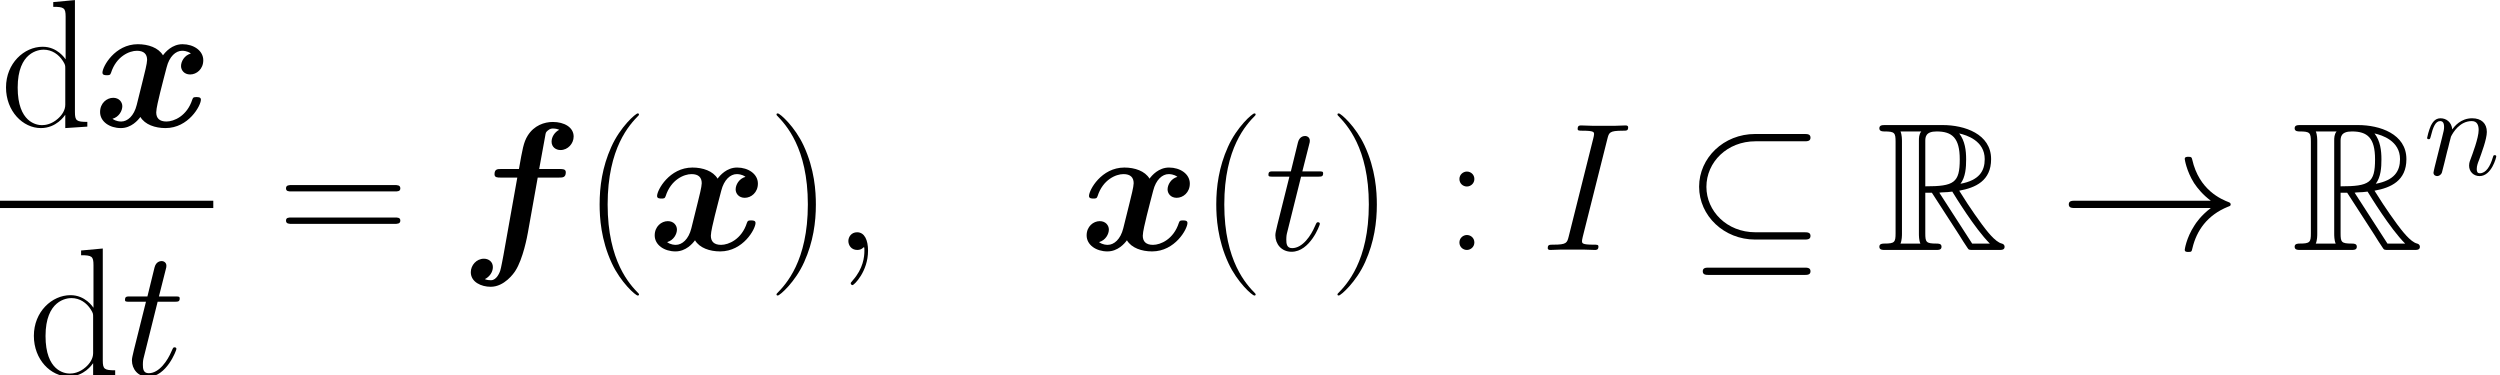 <?xml version='1.0' encoding='UTF-8'?>
<!-- This file was generated by dvisvgm 2.1.3 -->
<svg height='32.788pt' version='1.1' viewBox='124.188 77.753 218.572 32.788' width='218.572pt' xmlns='http://www.w3.org/2000/svg' xmlns:xlink='http://www.w3.org/1999/xlink'>
<defs>
<path d='M6.838 -6.328H8.703C9.006 -6.328 9.293 -6.328 9.293 -6.791C9.293 -7.077 9.022 -7.077 8.751 -7.077H6.966L7.492 -9.963C7.54 -10.25 7.54 -10.281 7.699 -10.425C7.906 -10.616 8.082 -10.616 8.161 -10.616C8.385 -10.616 8.528 -10.584 8.719 -10.505C8.337 -10.313 8.05 -9.899 8.05 -9.468C8.05 -8.99 8.432 -8.735 8.831 -8.735C9.484 -8.735 9.979 -9.309 9.979 -9.915C9.979 -10.728 9.15 -11.19 8.161 -11.19C7.412 -11.19 6.52 -10.887 5.962 -9.995C5.595 -9.405 5.499 -8.783 5.197 -7.077H3.634C3.332 -7.077 3.061 -7.077 3.061 -6.615C3.061 -6.328 3.332 -6.328 3.587 -6.328H5.053L3.842 0.462C3.81 0.606 3.634 1.61 3.555 1.833C3.523 1.913 3.268 2.646 2.758 2.646C2.455 2.646 2.327 2.598 2.216 2.55C2.614 2.359 2.917 1.945 2.917 1.498C2.917 1.02 2.534 0.765 2.136 0.765C1.482 0.765 0.988 1.339 0.988 1.945C0.988 2.805 1.897 3.22 2.726 3.22C3.921 3.22 4.75 2.04 4.878 1.833C5.563 0.781 5.93 -1.243 5.978 -1.514L6.838 -6.328Z' id='g0-102'/>
<path d='M8.544 -6.392C7.97 -6.233 7.683 -5.691 7.683 -5.292C7.683 -4.941 7.954 -4.559 8.48 -4.559C9.038 -4.559 9.628 -5.021 9.628 -5.802C9.628 -6.647 8.783 -7.205 7.811 -7.205C6.902 -7.205 6.312 -6.52 6.105 -6.233C5.707 -6.902 4.814 -7.205 3.905 -7.205C1.897 -7.205 0.813 -5.244 0.813 -4.718C0.813 -4.495 1.052 -4.495 1.196 -4.495C1.387 -4.495 1.498 -4.495 1.562 -4.702C2.024 -6.153 3.172 -6.631 3.826 -6.631C4.431 -6.631 4.718 -6.344 4.718 -5.834C4.718 -5.531 4.495 -4.655 4.352 -4.081L3.81 -1.897C3.571 -0.925 2.997 -0.446 2.455 -0.446C2.375 -0.446 2.008 -0.446 1.69 -0.685C2.264 -0.845 2.55 -1.387 2.55 -1.785C2.55 -2.136 2.279 -2.519 1.753 -2.519C1.196 -2.519 0.606 -2.056 0.606 -1.275C0.606 -0.43 1.451 0.128 2.423 0.128C3.332 0.128 3.921 -0.558 4.129 -0.845C4.527 -0.175 5.42 0.128 6.328 0.128C8.337 0.128 9.421 -1.833 9.421 -2.359C9.421 -2.582 9.182 -2.582 9.038 -2.582C8.847 -2.582 8.735 -2.582 8.671 -2.375C8.209 -0.925 7.062 -0.446 6.408 -0.446C5.802 -0.446 5.515 -0.733 5.515 -1.243C5.515 -1.578 5.723 -2.423 5.866 -3.013C5.978 -3.427 6.344 -4.926 6.424 -5.181C6.663 -6.137 7.221 -6.631 7.779 -6.631C7.859 -6.631 8.225 -6.631 8.544 -6.392Z' id='g0-120'/>
<path d='M10.505 -9.5C10.776 -9.5 11.062 -9.5 11.062 -9.819S10.776 -10.138 10.505 -10.138H6.217C3.475 -10.138 1.323 -8.05 1.323 -5.531C1.323 -2.965 3.523 -0.909 6.217 -0.909H10.505C10.776 -0.909 11.062 -0.909 11.062 -1.227S10.776 -1.546 10.505 -1.546H6.249C3.73 -1.546 1.961 -3.411 1.961 -5.515C1.961 -7.683 3.778 -9.5 6.249 -9.5H10.505ZM2.2 1.546C1.929 1.546 1.642 1.546 1.642 1.865S1.929 2.184 2.2 2.184H10.505C10.776 2.184 11.062 2.184 11.062 1.865S10.776 1.546 10.505 1.546H2.2Z' id='g2-18'/>
<path d='M13.294 -3.666C12.417 -2.997 11.987 -2.343 11.86 -2.136C11.142 -1.036 11.015 -0.032 11.015 -0.016C11.015 0.175 11.206 0.175 11.334 0.175C11.604 0.175 11.62 0.143 11.684 -0.143C12.051 -1.706 12.991 -3.045 14.793 -3.778C14.984 -3.842 15.032 -3.873 15.032 -3.985S14.936 -4.144 14.904 -4.16C14.203 -4.431 12.274 -5.228 11.668 -7.906C11.62 -8.098 11.604 -8.145 11.334 -8.145C11.206 -8.145 11.015 -8.145 11.015 -7.954C11.015 -7.922 11.158 -6.918 11.828 -5.85C12.146 -5.372 12.609 -4.814 13.294 -4.304H1.451C1.164 -4.304 0.877 -4.304 0.877 -3.985S1.164 -3.666 1.451 -3.666H13.294Z' id='g2-33'/>
<path d='M4.272 -5.005H4.846L7.237 -1.307C7.396 -1.052 7.779 -0.43 7.954 -0.191C8.066 0 8.114 0 8.48 0H10.68C10.967 0 11.206 0 11.206 -0.287C11.206 -0.414 11.11 -0.526 10.967 -0.558C10.377 -0.685 9.596 -1.737 9.213 -2.248C9.102 -2.407 8.305 -3.459 7.237 -5.181C8.656 -5.436 10.026 -6.041 10.026 -7.938C10.026 -10.154 7.683 -10.919 5.802 -10.919H0.797C0.51 -10.919 0.255 -10.919 0.255 -10.632C0.255 -10.361 0.558 -10.361 0.685 -10.361C1.594 -10.361 1.674 -10.25 1.674 -9.453V-1.466C1.674 -0.669 1.594 -0.558 0.685 -0.558C0.558 -0.558 0.255 -0.558 0.255 -0.287C0.255 0 0.51 0 0.797 0H5.165C5.452 0 5.691 0 5.691 -0.287C5.691 -0.558 5.42 -0.558 5.244 -0.558C4.336 -0.558 4.272 -0.685 4.272 -1.466V-5.005ZM7.348 -5.786C7.795 -6.376 7.843 -7.221 7.843 -7.922C7.843 -8.687 7.747 -9.532 7.237 -10.186C7.89 -10.042 9.468 -9.548 9.468 -7.938C9.468 -6.902 8.99 -6.089 7.348 -5.786ZM4.272 -9.5C4.272 -9.835 4.272 -10.361 5.26 -10.361C6.615 -10.361 7.285 -9.803 7.285 -7.922C7.285 -5.866 6.791 -5.563 4.272 -5.563V-9.5ZM2.104 -0.558C2.232 -0.845 2.232 -1.291 2.232 -1.435V-9.484C2.232 -9.644 2.232 -10.074 2.104 -10.361H3.921C3.714 -10.106 3.714 -9.787 3.714 -9.548V-1.435C3.714 -1.275 3.714 -0.845 3.842 -0.558H2.104ZM5.499 -5.005C5.611 -5.021 5.675 -5.037 5.802 -5.037C6.041 -5.037 6.392 -5.069 6.631 -5.101C6.87 -4.718 8.592 -1.881 9.915 -0.558H8.369L5.499 -5.005Z' id='g1-82'/>
<path d='M4.878 3.889C4.878 3.873 4.878 3.842 4.83 3.794C4.097 3.045 2.136 1.004 2.136 -3.969S4.065 -10.967 4.846 -11.764C4.846 -11.78 4.878 -11.812 4.878 -11.86S4.83 -11.939 4.766 -11.939C4.591 -11.939 3.236 -10.76 2.455 -9.006C1.658 -7.237 1.435 -5.515 1.435 -3.985C1.435 -2.837 1.546 -0.893 2.503 1.164C3.268 2.821 4.575 3.985 4.766 3.985C4.846 3.985 4.878 3.953 4.878 3.889Z' id='g5-40'/>
<path d='M4.192 -3.969C4.192 -5.117 4.081 -7.062 3.124 -9.118C2.359 -10.776 1.052 -11.939 0.861 -11.939C0.813 -11.939 0.749 -11.923 0.749 -11.844C0.749 -11.812 0.765 -11.796 0.781 -11.764C1.546 -10.967 3.491 -8.942 3.491 -3.985C3.491 0.988 1.562 3.013 0.781 3.81C0.765 3.842 0.749 3.858 0.749 3.889C0.749 3.969 0.813 3.985 0.861 3.985C1.036 3.985 2.391 2.805 3.172 1.052C3.969 -0.717 4.192 -2.439 4.192 -3.969Z' id='g5-41'/>
<path d='M2.646 -6.201C2.646 -6.599 2.327 -6.854 1.993 -6.854C1.674 -6.854 1.339 -6.599 1.339 -6.201S1.658 -5.547 1.993 -5.547C2.311 -5.547 2.646 -5.802 2.646 -6.201ZM2.646 -0.654C2.646 -1.052 2.327 -1.307 1.993 -1.307C1.674 -1.307 1.339 -1.052 1.339 -0.654S1.658 0 1.993 0C2.311 0 2.646 -0.255 2.646 -0.654Z' id='g5-58'/>
<path d='M10.25 -5.117C10.489 -5.117 10.728 -5.117 10.728 -5.388C10.728 -5.675 10.457 -5.675 10.186 -5.675H1.275C1.004 -5.675 0.733 -5.675 0.733 -5.388C0.733 -5.117 0.972 -5.117 1.211 -5.117H10.25ZM10.186 -2.279C10.457 -2.279 10.728 -2.279 10.728 -2.566C10.728 -2.837 10.489 -2.837 10.25 -2.837H1.211C0.972 -2.837 0.733 -2.837 0.733 -2.566C0.733 -2.279 1.004 -2.279 1.275 -2.279H10.186Z' id='g5-61'/>
<path d='M4.655 -10.887V-10.473C5.595 -10.473 5.738 -10.377 5.738 -9.612V-5.882C5.675 -5.962 5.021 -6.982 3.73 -6.982C2.104 -6.982 0.526 -5.531 0.526 -3.427C0.526 -1.339 2.008 0.128 3.571 0.128C4.926 0.128 5.627 -0.925 5.707 -1.036V0.128L7.635 0V-0.414C6.695 -0.414 6.551 -0.51 6.551 -1.275V-11.062L4.655 -10.887ZM5.707 -1.913C5.707 -1.435 5.42 -1.004 5.053 -0.685C4.511 -0.207 3.969 -0.128 3.666 -0.128C3.204 -0.128 1.546 -0.367 1.546 -3.411C1.546 -6.535 3.395 -6.727 3.81 -6.727C4.543 -6.727 5.133 -6.312 5.499 -5.738C5.707 -5.404 5.707 -5.356 5.707 -5.069V-1.913Z' id='g5-100'/>
<path d='M3.108 0.064C3.108 -0.861 2.805 -1.546 2.152 -1.546C1.642 -1.546 1.387 -1.132 1.387 -0.781S1.626 0 2.168 0C2.375 0 2.55 -0.064 2.694 -0.207C2.726 -0.239 2.742 -0.239 2.758 -0.239C2.79 -0.239 2.79 -0.016 2.79 0.064C2.79 0.59 2.694 1.626 1.769 2.662C1.594 2.853 1.594 2.885 1.594 2.917C1.594 2.997 1.674 3.076 1.753 3.076C1.881 3.076 3.108 1.897 3.108 0.064Z' id='g4-59'/>
<path d='M5.866 -9.708C6.009 -10.265 6.041 -10.425 7.205 -10.425C7.556 -10.425 7.683 -10.425 7.683 -10.728C7.683 -10.887 7.508 -10.887 7.46 -10.887C7.173 -10.887 6.822 -10.855 6.535 -10.855H4.575C4.256 -10.855 3.889 -10.887 3.571 -10.887C3.443 -10.887 3.268 -10.887 3.268 -10.584C3.268 -10.425 3.395 -10.425 3.714 -10.425C4.702 -10.425 4.702 -10.297 4.702 -10.122C4.702 -10.011 4.67 -9.915 4.639 -9.771L2.487 -1.18C2.343 -0.622 2.311 -0.462 1.148 -0.462C0.797 -0.462 0.654 -0.462 0.654 -0.159C0.654 0 0.813 0 0.893 0C1.18 0 1.53 -0.032 1.817 -0.032H3.778C4.097 -0.032 4.447 0 4.766 0C4.894 0 5.085 0 5.085 -0.287C5.085 -0.462 4.989 -0.462 4.639 -0.462C3.65 -0.462 3.65 -0.59 3.65 -0.781C3.65 -0.813 3.65 -0.893 3.714 -1.148L5.866 -9.708Z' id='g4-73'/>
<path d='M3.204 -6.408H4.67C4.973 -6.408 5.133 -6.408 5.133 -6.695C5.133 -6.87 5.037 -6.87 4.718 -6.87H3.316L3.905 -9.198C3.969 -9.421 3.969 -9.453 3.969 -9.564C3.969 -9.819 3.762 -9.963 3.555 -9.963C3.427 -9.963 3.061 -9.915 2.933 -9.405L2.311 -6.87H0.813C0.494 -6.87 0.351 -6.87 0.351 -6.567C0.351 -6.408 0.462 -6.408 0.765 -6.408H2.184L1.132 -2.2C1.004 -1.642 0.956 -1.482 0.956 -1.275C0.956 -0.526 1.482 0.159 2.375 0.159C3.985 0.159 4.846 -2.168 4.846 -2.279C4.846 -2.375 4.782 -2.423 4.686 -2.423C4.655 -2.423 4.591 -2.423 4.559 -2.359C4.543 -2.343 4.527 -2.327 4.415 -2.072C4.081 -1.275 3.347 -0.159 2.423 -0.159C1.945 -0.159 1.913 -0.558 1.913 -0.909C1.913 -0.925 1.913 -1.227 1.961 -1.419L3.204 -6.408Z' id='g4-116'/>
<path d='M0.982 -0.658C0.948 -0.491 0.881 -0.234 0.881 -0.179C0.881 0.022 1.038 0.123 1.205 0.123C1.339 0.123 1.54 0.033 1.618 -0.19C1.629 -0.212 1.763 -0.736 1.83 -1.015L2.075 -2.02C2.142 -2.265 2.209 -2.511 2.265 -2.767C2.31 -2.957 2.399 -3.28 2.41 -3.325C2.578 -3.671 3.169 -4.686 4.229 -4.686C4.731 -4.686 4.831 -4.274 4.831 -3.905C4.831 -3.214 4.285 -1.785 4.106 -1.306C4.006 -1.049 3.995 -0.915 3.995 -0.792C3.995 -0.268 4.385 0.123 4.91 0.123C5.958 0.123 6.371 -1.506 6.371 -1.596C6.371 -1.707 6.271 -1.707 6.237 -1.707C6.126 -1.707 6.126 -1.674 6.07 -1.506C5.847 -0.748 5.479 -0.123 4.932 -0.123C4.742 -0.123 4.664 -0.234 4.664 -0.491C4.664 -0.77 4.765 -1.038 4.865 -1.283C5.077 -1.875 5.546 -3.102 5.546 -3.738C5.546 -4.486 5.066 -4.932 4.262 -4.932C3.258 -4.932 2.711 -4.218 2.522 -3.961C2.466 -4.586 2.008 -4.932 1.495 -4.932S0.77 -4.497 0.658 -4.296C0.48 -3.917 0.324 -3.258 0.324 -3.214C0.324 -3.102 0.435 -3.102 0.457 -3.102C0.569 -3.102 0.58 -3.113 0.647 -3.359C0.837 -4.151 1.06 -4.686 1.462 -4.686C1.685 -4.686 1.808 -4.541 1.808 -4.173C1.808 -3.939 1.774 -3.816 1.629 -3.236L0.982 -0.658Z' id='g3-110'/>
</defs>
<g id='page1'>
<use x='124.188' xlink:href='#g5-100' y='88.823'/>
<use x='132.332' xlink:href='#g0-120' y='88.823'/>
<rect height='0.638' width='18.648' x='124.188' y='95.303'/>
<use x='126.623' xlink:href='#g5-100' y='110.541'/>
<use x='134.766' xlink:href='#g4-116' y='110.541'/>
<use x='148.46' xlink:href='#g5-61' y='99.606'/>
<use x='164.362' xlink:href='#g0-102' y='99.606'/>
<use x='175.177' xlink:href='#g5-40' y='99.606'/>
<use x='180.822' xlink:href='#g0-120' y='99.606'/>
<use x='191.327' xlink:href='#g5-41' y='99.606'/>
<use x='196.972' xlink:href='#g4-59' y='99.606'/>
<use x='218.585' xlink:href='#g0-120' y='99.606'/>
<use x='229.09' xlink:href='#g5-40' y='99.606'/>
<use x='234.735' xlink:href='#g4-116' y='99.606'/>
<use x='240.372' xlink:href='#g5-41' y='99.606'/>
<use x='250.444' xlink:href='#g5-58' y='99.606'/>
<use x='258.852' xlink:href='#g4-73' y='99.606'/>
<use x='271.416' xlink:href='#g2-18' y='99.606'/>
<use x='288.242' xlink:href='#g1-82' y='99.606'/>
<use x='304.182' xlink:href='#g2-33' y='99.606'/>
<use x='324.551' xlink:href='#g1-82' y='99.606'/>
<use x='336.063' xlink:href='#g3-110' y='93.025'/>
</g>
</svg>